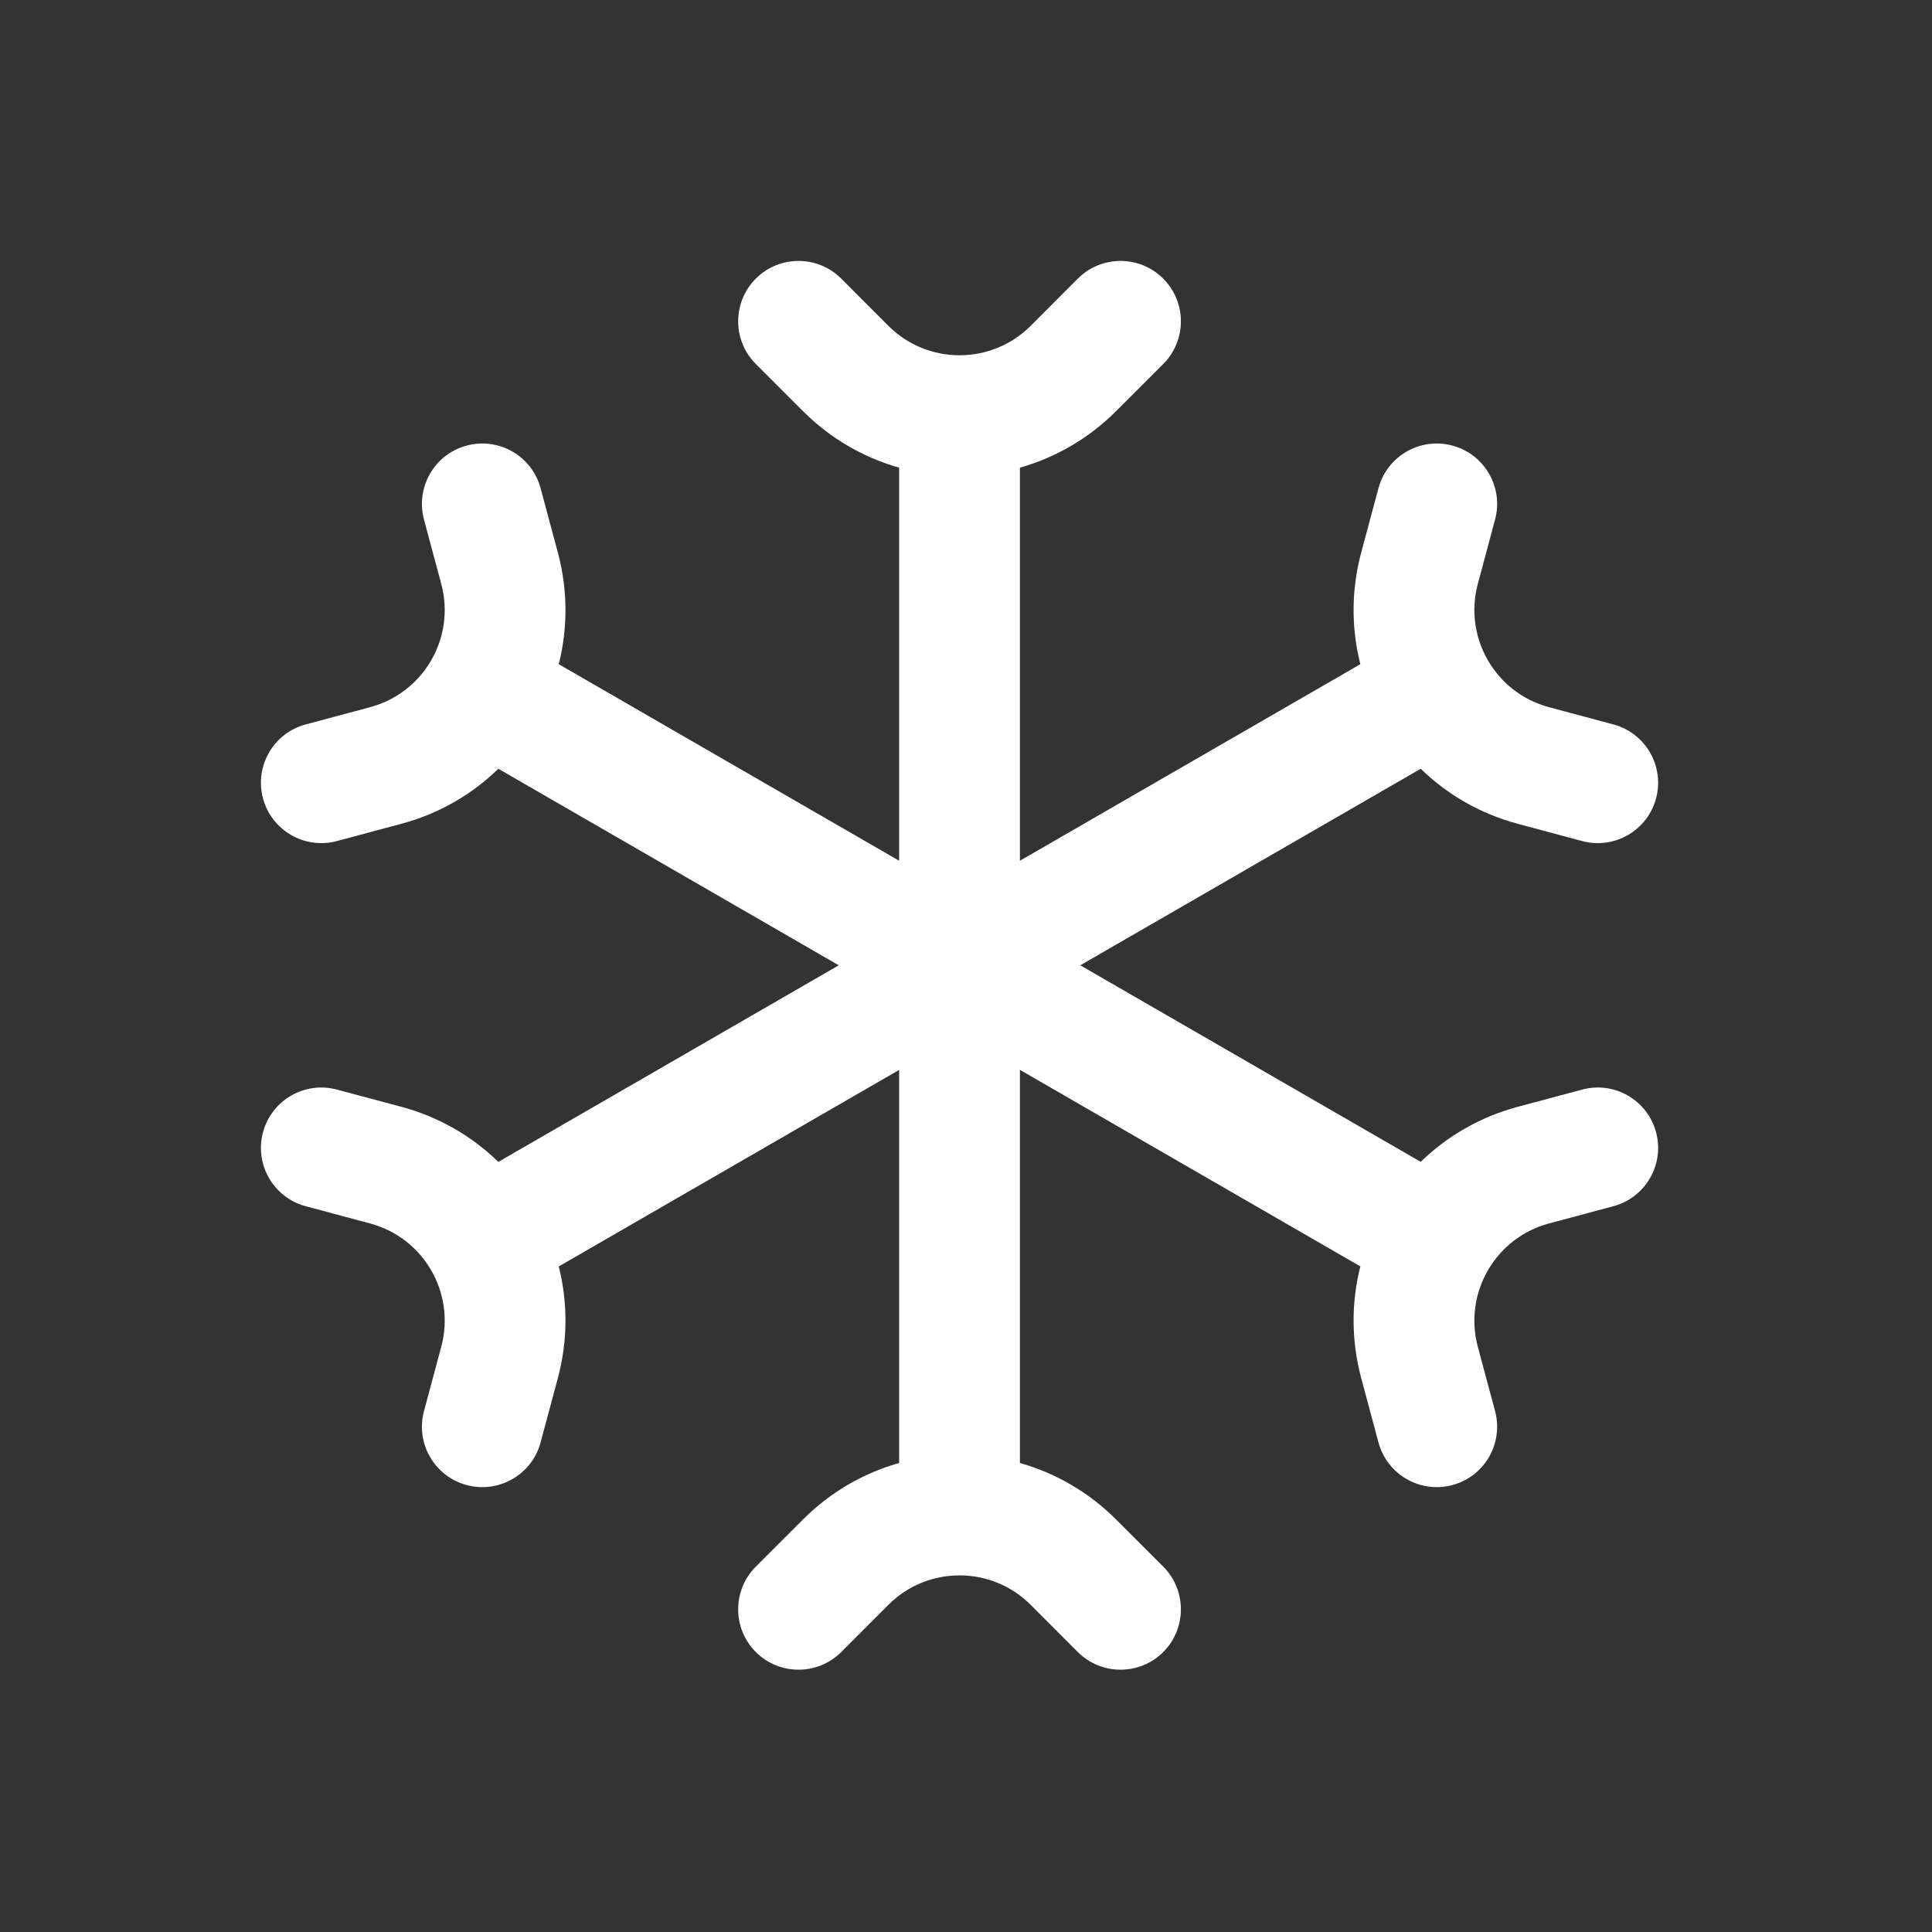 <svg width="33" height="33" viewBox="0 0 33 33" fill="none" xmlns="http://www.w3.org/2000/svg">
<rect x="0" y="0" width="33" height="33" fill="#333333" stroke="none"/>
<path fill-rule="evenodd" clip-rule="evenodd" d="M12.91 4.759C13.313 4.356 13.966 4.356 14.369 4.759L15.174 5.565C15.845 6.236 16.934 6.236 17.605 5.565L18.41 4.759C18.813 4.356 19.466 4.356 19.869 4.759C20.271 5.162 20.271 5.815 19.869 6.217L19.063 7.023C18.59 7.496 18.022 7.818 17.421 7.988V14.702L23.236 11.345C23.082 10.739 23.077 10.087 23.25 9.44L23.545 8.34C23.692 7.79 24.258 7.463 24.808 7.611C25.358 7.758 25.684 8.323 25.537 8.874L25.242 9.974C24.997 10.891 25.541 11.833 26.457 12.079L27.558 12.374C28.108 12.521 28.434 13.087 28.287 13.637C28.14 14.187 27.574 14.513 27.024 14.366L25.924 14.071C25.277 13.898 24.715 13.567 24.267 13.131L18.452 16.488L24.267 19.845C24.715 19.409 25.277 19.079 25.924 18.905L27.024 18.611C27.574 18.463 28.14 18.79 28.287 19.34C28.434 19.89 28.108 20.455 27.558 20.603L26.457 20.898C25.541 21.143 24.997 22.086 25.242 23.003L25.537 24.103C25.684 24.653 25.358 25.219 24.808 25.366C24.258 25.513 23.692 25.187 23.545 24.637L23.25 23.537C23.077 22.89 23.082 22.237 23.236 21.631L17.421 18.274V24.989C18.022 25.159 18.59 25.48 19.063 25.954L19.869 26.759C20.271 27.162 20.271 27.815 19.869 28.218C19.466 28.62 18.813 28.62 18.41 28.218L17.605 27.412C16.934 26.741 15.845 26.741 15.174 27.412L14.369 28.218C13.966 28.62 13.313 28.62 12.91 28.218C12.508 27.815 12.508 27.162 12.91 26.759L13.716 25.954C14.189 25.48 14.757 25.159 15.358 24.989V18.275L9.544 21.632C9.697 22.238 9.702 22.89 9.529 23.537L9.234 24.637C9.087 25.187 8.522 25.513 7.971 25.366C7.421 25.218 7.095 24.653 7.242 24.103L7.537 23.003C7.783 22.086 7.239 21.143 6.322 20.898L5.221 20.603C4.671 20.455 4.345 19.89 4.492 19.34C4.64 18.79 5.205 18.463 5.755 18.611L6.855 18.905C7.502 19.079 8.065 19.41 8.512 19.846L14.327 16.488L8.512 13.131C8.065 13.567 7.502 13.898 6.855 14.071L5.755 14.366C5.205 14.513 4.64 14.187 4.492 13.637C4.345 13.087 4.671 12.521 5.221 12.374L6.322 12.079C7.239 11.833 7.783 10.891 7.537 9.974L7.242 8.874C7.095 8.324 7.421 7.758 7.971 7.611C8.522 7.463 9.087 7.79 9.234 8.34L9.529 9.44C9.702 10.087 9.697 10.739 9.544 11.345L15.358 14.702V7.988C14.757 7.818 14.189 7.496 13.716 7.023L12.91 6.217C12.508 5.815 12.508 5.162 12.91 4.759Z" fill="white"/>
</svg>
